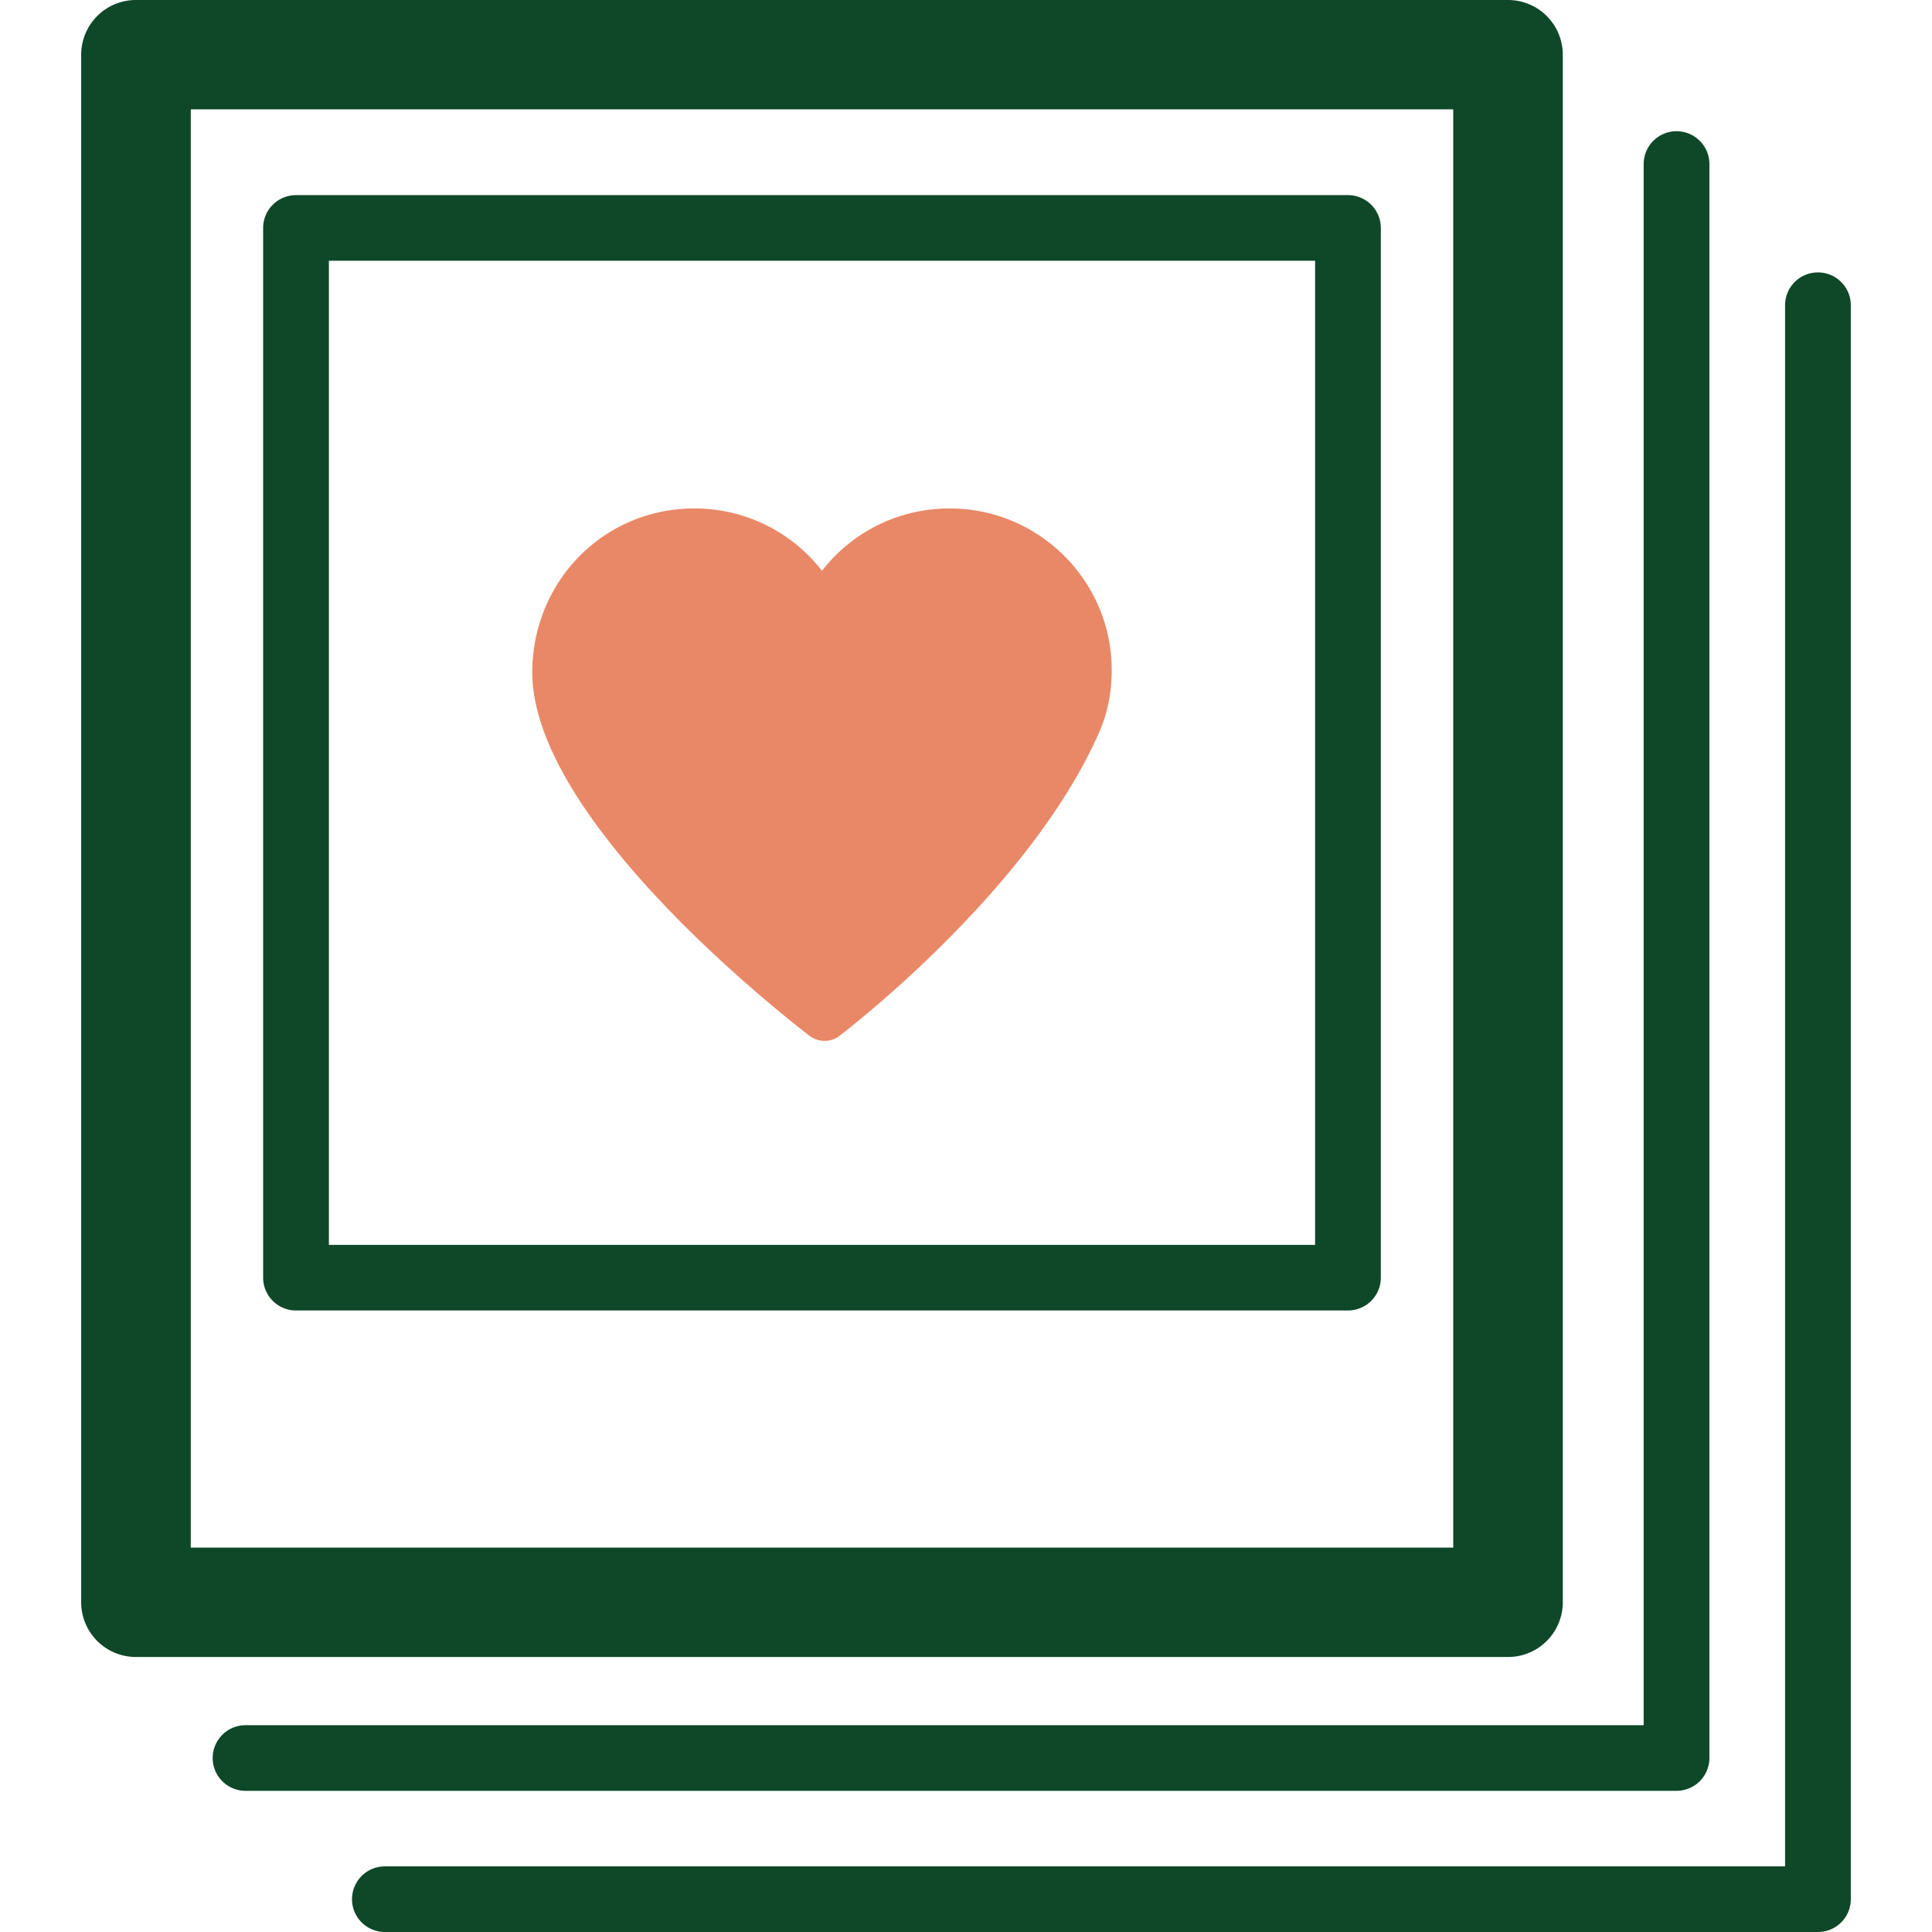 <svg preserveAspectRatio="xMidYMid meet" data-bbox="45.499 40.5 109.001 119.001" viewBox="45.499 40.5 109.001 119.001" height="200" width="200" xmlns="http://www.w3.org/2000/svg" data-type="color" role="presentation" aria-hidden="true"><defs><style>#comp-jxbcutep svg [data-color="1"] {fill: #FFFFFF;}
#comp-jxbcutep svg [data-color="2"] {fill: #FFFFFF;}</style></defs>
    <g>
        <path d="M99.002 71.819a9.906 9.906 0 0 0-7.873 3.841 9.901 9.901 0 0 0-7.871-3.841c-5.485 0-9.866 4.359-9.974 9.923-.173 9.066 15.313 21.203 17.079 22.557a1.517 1.517 0 0 0 1.844.004c.479-.364 11.757-9.022 16.001-18.708.508-1.16.766-2.445.766-3.823.001-5.489-4.474-9.953-9.972-9.953z" fill="#E98866" data-color="1"></path>
        <path d="M136.759 139.194V43.868a3.372 3.372 0 0 0-3.375-3.368h-84.51a3.372 3.372 0 0 0-3.375 3.368v95.326a3.372 3.372 0 0 0 3.375 3.368h84.51a3.372 3.372 0 0 0 3.375-3.368zm-6.749-3.368H52.25V47.235h77.76v88.591z" fill="#0E4828" data-color="2"></path>
        <path d="M58.732 121.219h64.794a2.023 2.023 0 0 0 2.025-2.021V54.54a2.023 2.023 0 0 0-2.025-2.021H58.732a2.023 2.023 0 0 0-2.025 2.021v64.659a2.024 2.024 0 0 0 2.025 2.02zm2.025-64.659h60.745v60.618H60.757V56.56z" fill="#0E4828" data-color="2"></path>
        <path d="M145.79 148.784v-98.18a2.023 2.023 0 0 0-2.025-2.021 2.023 2.023 0 0 0-2.025 2.021v96.159H55.624a2.023 2.023 0 0 0-2.025 2.021c0 1.116.907 2.021 2.025 2.021h88.141a2.023 2.023 0 0 0 2.025-2.021z" fill="#0E4828" data-color="2"></path>
        <path d="M152.475 57.279a2.023 2.023 0 0 0-2.025 2.021v96.159H64.206a2.023 2.023 0 0 0-2.025 2.021c0 1.116.907 2.021 2.025 2.021h88.269a2.023 2.023 0 0 0 2.025-2.021V59.3a2.023 2.023 0 0 0-2.025-2.021z" fill="#0E4828" data-color="2"></path>
    </g>
</svg>
